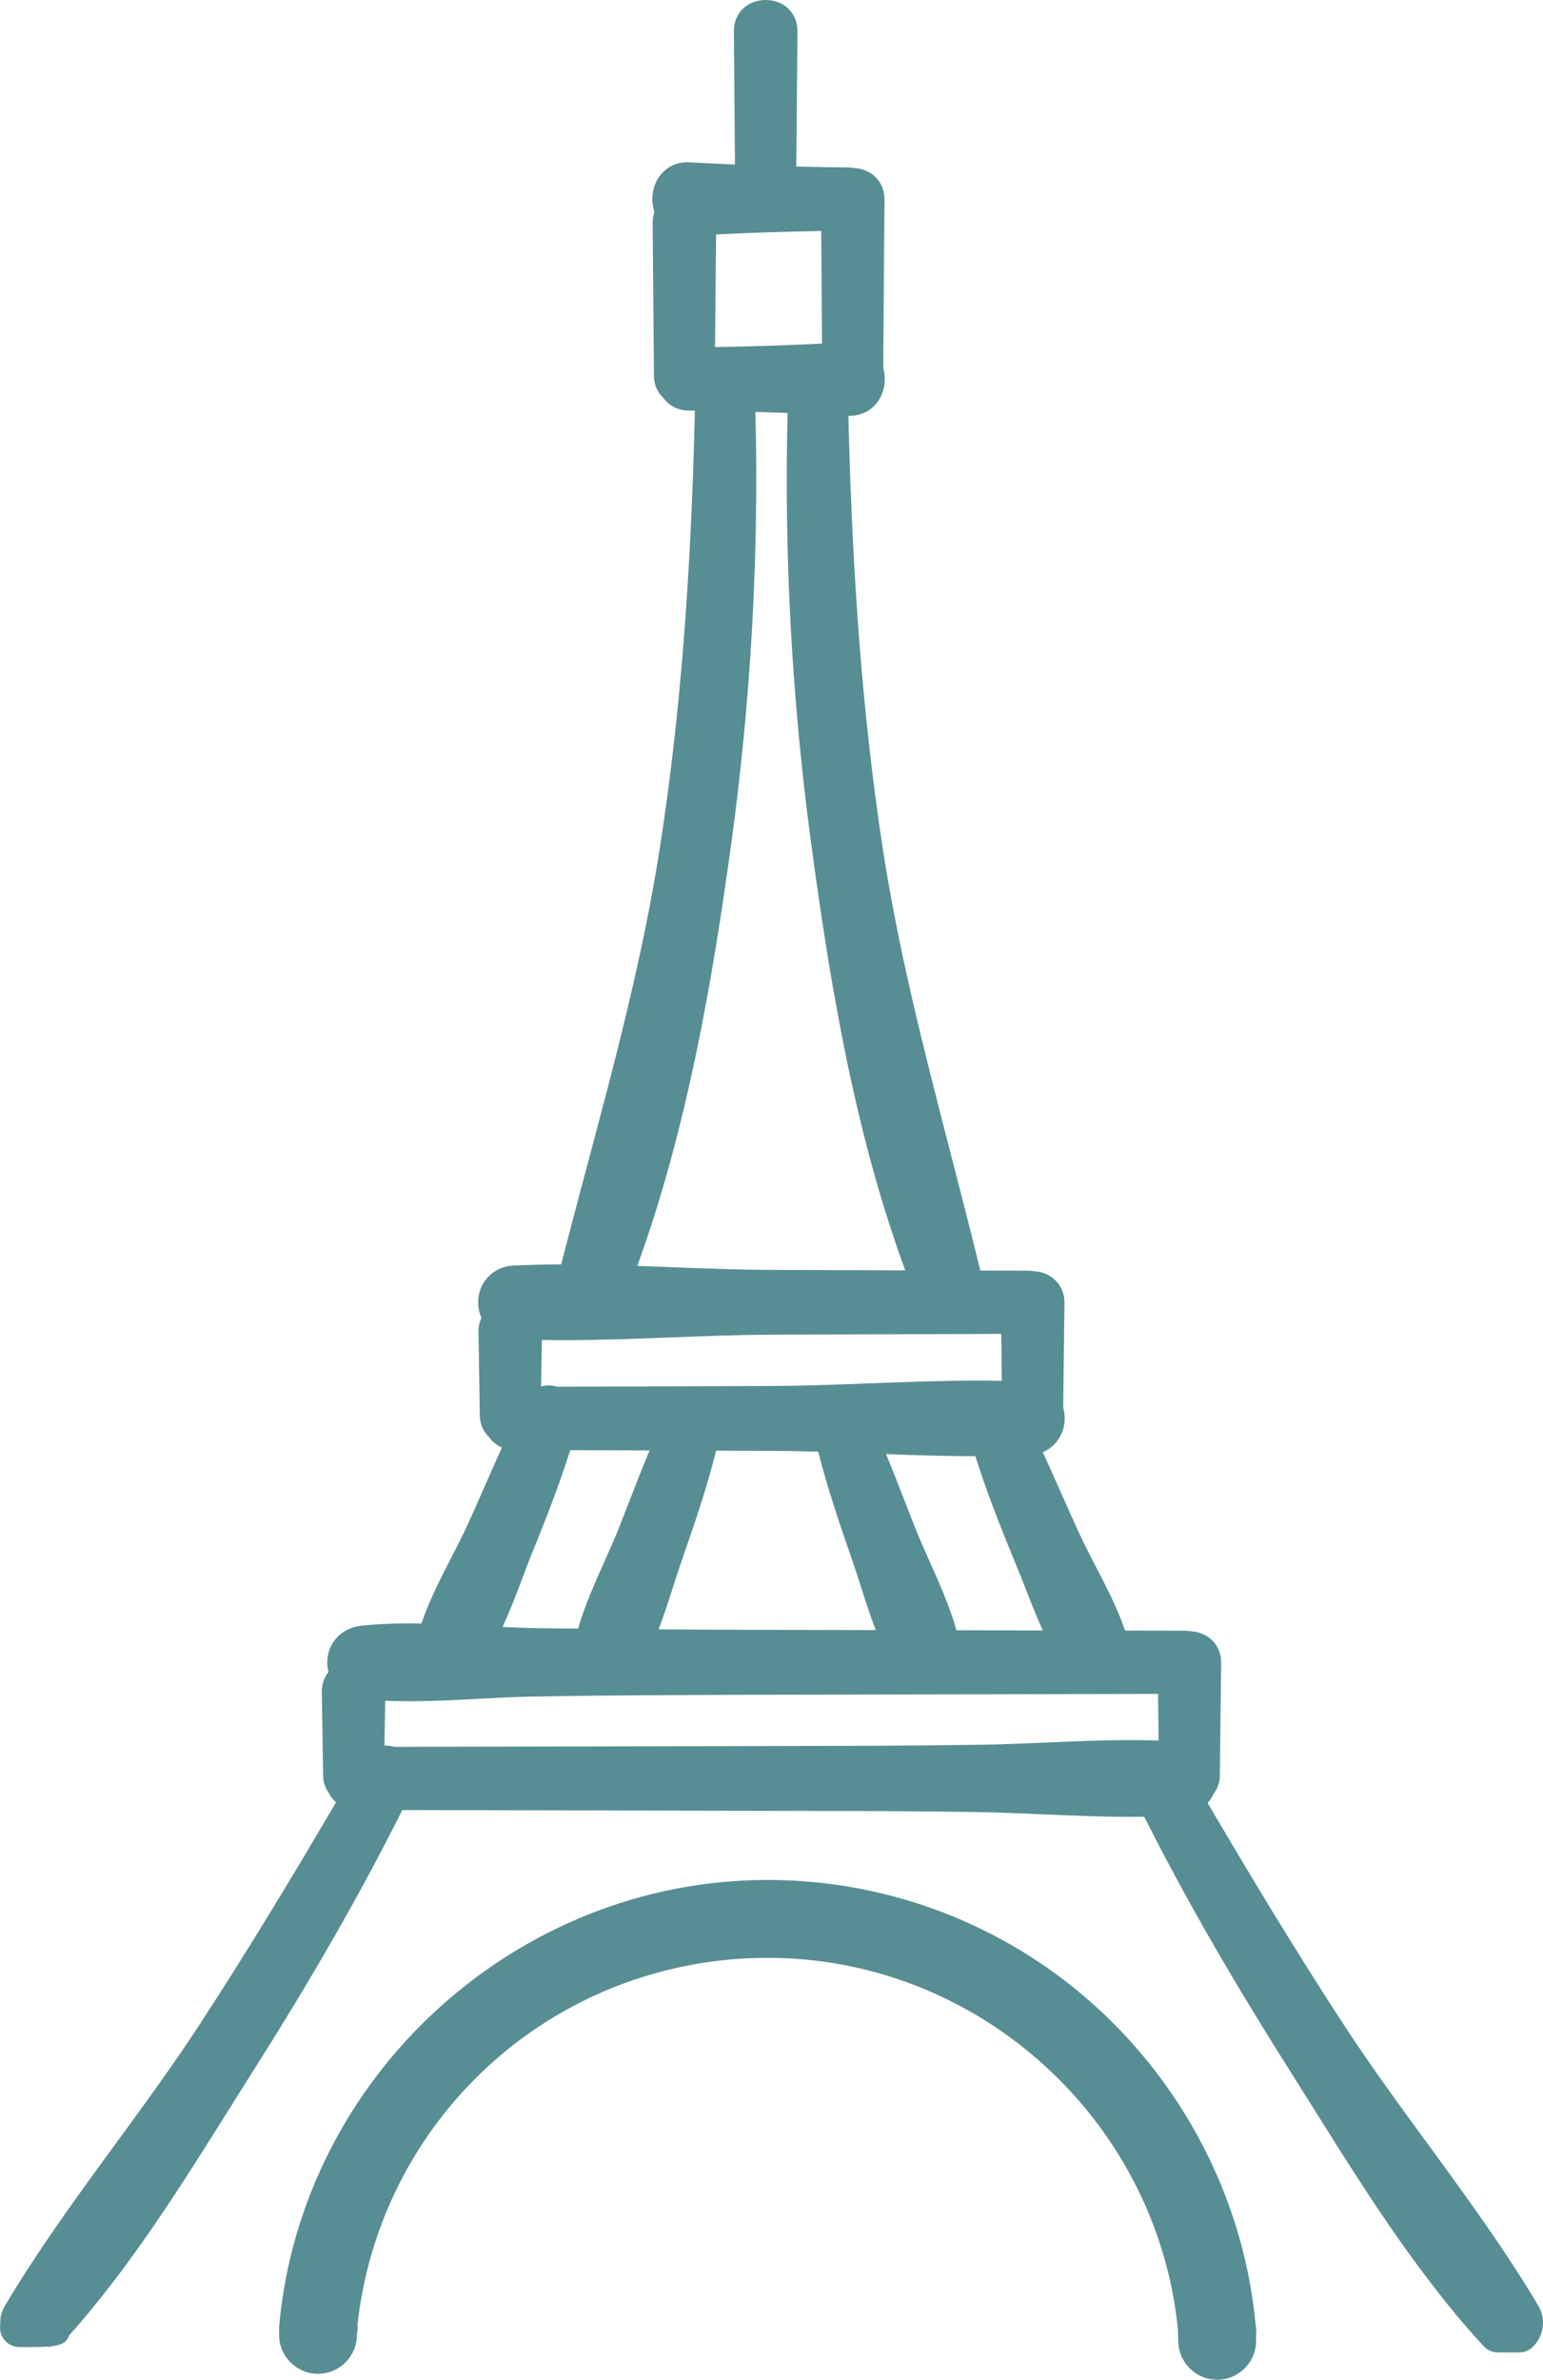 <svg version="1.1" id="图层_1" x="0px" y="0px" width="118.669px" height="182.967px" viewBox="0 0 118.669 182.967" enable-background="new 0 0 118.669 182.967" xml:space="preserve" xmlns="http://www.w3.org/2000/svg" xmlns:xlink="http://www.w3.org/1999/xlink" xmlns:xml="http://www.w3.org/XML/1998/namespace">
  <path fill="#578E93" d="M118.307,177.274c-2.572-4.327-5.6-8.467-8.525-12.469c-2.16-2.952-4.393-6.004-6.4-9.081
	c-3.891-5.955-7.459-11.915-10.504-17.1c0.184-0.207,0.338-0.444,0.455-0.706c0.309-0.393,0.477-0.878,0.482-1.408l0.102-8.662
	c0.01-0.654-0.229-1.26-0.67-1.707c-0.422-0.43-1.016-0.688-1.643-0.719c-0.141-0.026-0.281-0.041-0.438-0.043l-4.637-0.01
	c-0.594-1.726-1.445-3.371-2.275-4.971c-0.463-0.895-0.9-1.738-1.287-2.58c-0.467-1.021-0.922-2.046-1.379-3.071
	c-0.453-1.019-0.914-2.058-1.389-3.096c0.521-0.22,0.959-0.591,1.262-1.081c0.426-0.689,0.533-1.553,0.307-2.332l0.098-8.072
	c0.008-0.652-0.23-1.259-0.672-1.705c-0.424-0.43-1.018-0.688-1.645-0.719c-0.139-0.025-0.279-0.039-0.434-0.043l-3.719-0.012
	c-0.719-2.943-1.48-5.889-2.219-8.748c-2.029-7.852-4.129-15.971-5.361-24.188c-1.445-9.634-2.266-20.088-2.568-32.783
	c0.041,0.001,0.09,0.002,0.105,0.002c0.914,0,1.719-0.428,2.213-1.176c0.471-0.713,0.602-1.663,0.361-2.505l0.096-12.953
	c0.006-0.653-0.234-1.258-0.676-1.704c-0.426-0.428-1.02-0.685-1.646-0.714c-0.137-0.025-0.273-0.04-0.416-0.042
	c-1.357-0.015-2.701-0.039-4.043-0.072L61.33,2.39c0.004-0.654-0.236-1.259-0.678-1.705c-0.905-0.912-2.627-0.913-3.532,0
	c-0.443,0.446-0.684,1.051-0.678,1.706l0.082,10.257c-1.158-0.048-2.322-0.103-3.49-0.169c-0.029-0.001-0.143-0.005-0.172-0.005
	c-1.131,0-2.086,0.661-2.492,1.725c-0.26,0.679-0.262,1.427-0.039,2.085c-0.092,0.263-0.141,0.546-0.139,0.841l0.104,11.783
	c0.002,0.663,0.26,1.255,0.719,1.679c0.436,0.61,1.127,0.97,1.916,0.979c0.17,0.002,0.34,0.005,0.51,0.007
	c-0.297,12.957-1.148,23.621-2.668,33.455c-1.307,8.455-3.531,16.793-5.686,24.855c-0.65,2.438-1.301,4.879-1.932,7.334
	c-1.326,0.003-2.529,0.031-3.672,0.086c-1.545,0.072-2.709,1.287-2.709,2.826c0,0.428,0.09,0.832,0.254,1.191
	c-0.156,0.33-0.236,0.699-0.23,1.085l0.104,6.438c0.012,0.642,0.264,1.22,0.705,1.639c0.252,0.363,0.594,0.639,0.994,0.809
	c-0.387,0.857-0.766,1.72-1.145,2.582c-0.479,1.086-0.955,2.174-1.447,3.254c-0.391,0.861-0.834,1.721-1.301,2.629
	c-0.838,1.629-1.699,3.304-2.295,5.065c-1.686-0.024-3.25,0.026-4.62,0.169c-1.52,0.156-2.623,1.341-2.624,2.816
	c0,0.256,0.033,0.505,0.097,0.74c-0.344,0.428-0.526,0.967-0.517,1.541l0.103,6.441c0.01,0.488,0.163,0.949,0.438,1.327
	c0.138,0.278,0.325,0.521,0.551,0.719c-3.079,5.246-6.666,11.229-10.537,17.155c-2.01,3.076-4.242,6.13-6.401,9.083
	c-2.927,4.001-5.953,8.14-8.524,12.468c-0.265,0.445-0.386,0.946-0.357,1.444c-0.014,0.077-0.021,0.157-0.021,0.239
	c0.002,0.826,0.678,1.494,1.504,1.494c0.873,0,1.563,0,2.103-0.035c0.085,0.016,0.171,0.023,0.259,0.023v-0.044
	c0.858-0.085,1.276-0.295,1.433-0.821c4.729-5.299,8.624-11.516,12.395-17.533c0.636-1.015,1.268-2.023,1.899-3.021
	c4.535-7.162,8.253-13.67,11.346-19.859l30.867,0.065c4.402,0.007,8.953,0.014,13.426,0.091c1.652,0.027,3.324,0.1,5.004,0.173
	c2.545,0.11,5.184,0.226,7.762,0.183c1.979,3.928,4.176,7.925,6.699,12.188c0.641,1.082,1.291,2.158,1.947,3.23
	c0.805,1.316,1.617,2.629,2.443,3.931c0.682,1.079,1.367,2.175,2.057,3.274l0.221,0.354c2.098,3.345,4.162,6.608,6.381,9.753
	l0.586,0.814c0.449,0.627,0.906,1.246,1.361,1.848l0.15,0.194c1.471,1.938,2.865,3.614,4.264,5.124
	c0.283,0.307,0.684,0.481,1.102,0.481h1.627c0.402,0,0.789-0.163,1.072-0.451C118.748,179.558,118.91,178.295,118.307,177.274z
	 M78.91,122.227c0.406,1.037,0.818,2.095,1.289,3.132l-6.641-0.016c-0.51-1.816-1.299-3.582-2.066-5.301
	c-0.42-0.938-0.816-1.822-1.158-2.695l-0.621-1.593c-0.506-1.3-1.023-2.63-1.568-3.954c2.27,0.086,4.584,0.16,6.871,0.162
	c0.924,2.948,2.082,5.817,3.199,8.523C78.451,121.055,78.68,121.638,78.91,122.227z M55.07,18.022
	c2.613-0.126,5.282-0.212,8.088-0.262l0.064,8.658c-2.66,0.13-5.375,0.219-8.229,0.268L55.07,18.022z M56.226,64.962
	c1.525-11.072,2.154-22.278,1.871-33.293c0.826,0.023,1.65,0.051,2.477,0.082c-0.278,10.924,0.322,21.996,1.789,32.934
	c1.459,10.885,3.355,22.367,7.258,32.986l-10.286-0.035c-2.533-0.008-5.146-0.109-7.676-0.208c-0.883-0.034-1.764-0.069-2.646-0.099
	C52.898,86.649,54.839,75.03,56.226,64.962z M41.673,103.022c0.576,0.011,1.17,0.016,1.787,0.016c2.732,0,5.51-0.107,8.197-0.211
	c2.529-0.099,5.145-0.199,7.68-0.209l17.668-0.06l0.043,3.609c-0.605-0.012-1.23-0.018-1.885-0.018c-2.727,0-5.498,0.106-8.18,0.208
	c-2.521,0.097-5.129,0.196-7.657,0.205l-16.457,0.057c-0.215-0.064-0.439-0.098-0.662-0.098c-0.201,0-0.4,0.026-0.592,0.08
	L41.673,103.022z M67.35,125.331l-7.793-0.017c-2.967-0.007-5.936-0.019-8.904-0.038c0.404-1.059,0.75-2.137,1.088-3.195
	c0.211-0.666,0.422-1.324,0.643-1.96c0.912-2.62,1.934-5.558,2.693-8.587l4.248,0.015c1.09,0.004,2.254,0.024,3.602,0.063
	c0.758,3,1.77,5.91,2.672,8.509c0.223,0.64,0.434,1.3,0.646,1.969C66.588,123.163,66.938,124.259,67.35,125.331z M40.205,121.263
	c0.26-0.688,0.516-1.365,0.779-2.014c0.994-2.445,2.02-5.061,2.873-7.753l6.098,0.021c-0.588,1.414-1.139,2.836-1.68,4.227
	l-0.625,1.604c-0.344,0.878-0.74,1.767-1.162,2.707c-0.748,1.673-1.518,3.394-2.027,5.163l-0.258-0.002
	c-0.957-0.008-1.912-0.018-2.869-0.035c-0.883-0.014-1.771-0.05-2.682-0.094C39.232,123.838,39.724,122.536,40.205,121.263z
	 M86.957,133.789c-2.143,0-4.318,0.093-6.422,0.185c-1.615,0.068-3.223,0.139-4.813,0.166c-4.828,0.082-9.74,0.092-14.492,0.101
	l-30.91,0.067c-0.215-0.066-0.438-0.1-0.659-0.1c-0.03,0-0.061,0.001-0.092,0.002l0.056-3.451c0.598,0.027,1.225,0.041,1.888,0.041
	c1.78,0,3.586-0.096,5.333-0.189c1.438-0.076,2.797-0.148,4.146-0.171c5.963-0.104,11.938-0.124,18.568-0.14l29.502-0.064
	l0.043,3.588C88.424,133.8,87.711,133.789,86.957,133.789z M96.625,179.203c0,0.1-0.01,0.197-0.027,0.292
	c0.004,0.158,0.008,0.317,0.008,0.477c0,1.652-1.342,2.995-2.994,2.995c-1.65,0-2.994-1.343-2.994-2.995
	c0-0.194-0.008-0.388-0.014-0.581l-0.008-0.228c-1.516-15.561-14.412-27.848-30.033-28.598c-1.514-0.07-3.073-0.036-4.588,0.108
	c-0.471,0.046-0.938,0.101-1.402,0.166c-14.406,2.03-25.5,13.491-27.083,27.927c0.014,0.076,0.021,0.152,0.021,0.229
	c0,0.136-0.02,0.268-0.056,0.393l-0.003,0.128c0,1.651-1.344,2.994-2.995,2.994s-2.995-1.343-2.995-2.994
	c0-0.12,0.004-0.239,0.009-0.358v-0.013c-0.011-0.096-0.012-0.192-0.003-0.289c1.731-19.242,18.229-34.315,37.559-34.315
	c7.147,0,14.108,2.018,20.129,5.835c9.859,6.249,16.361,16.869,17.418,28.433C96.607,178.935,96.625,179.066,96.625,179.203z" class="color c1"/>
</svg>